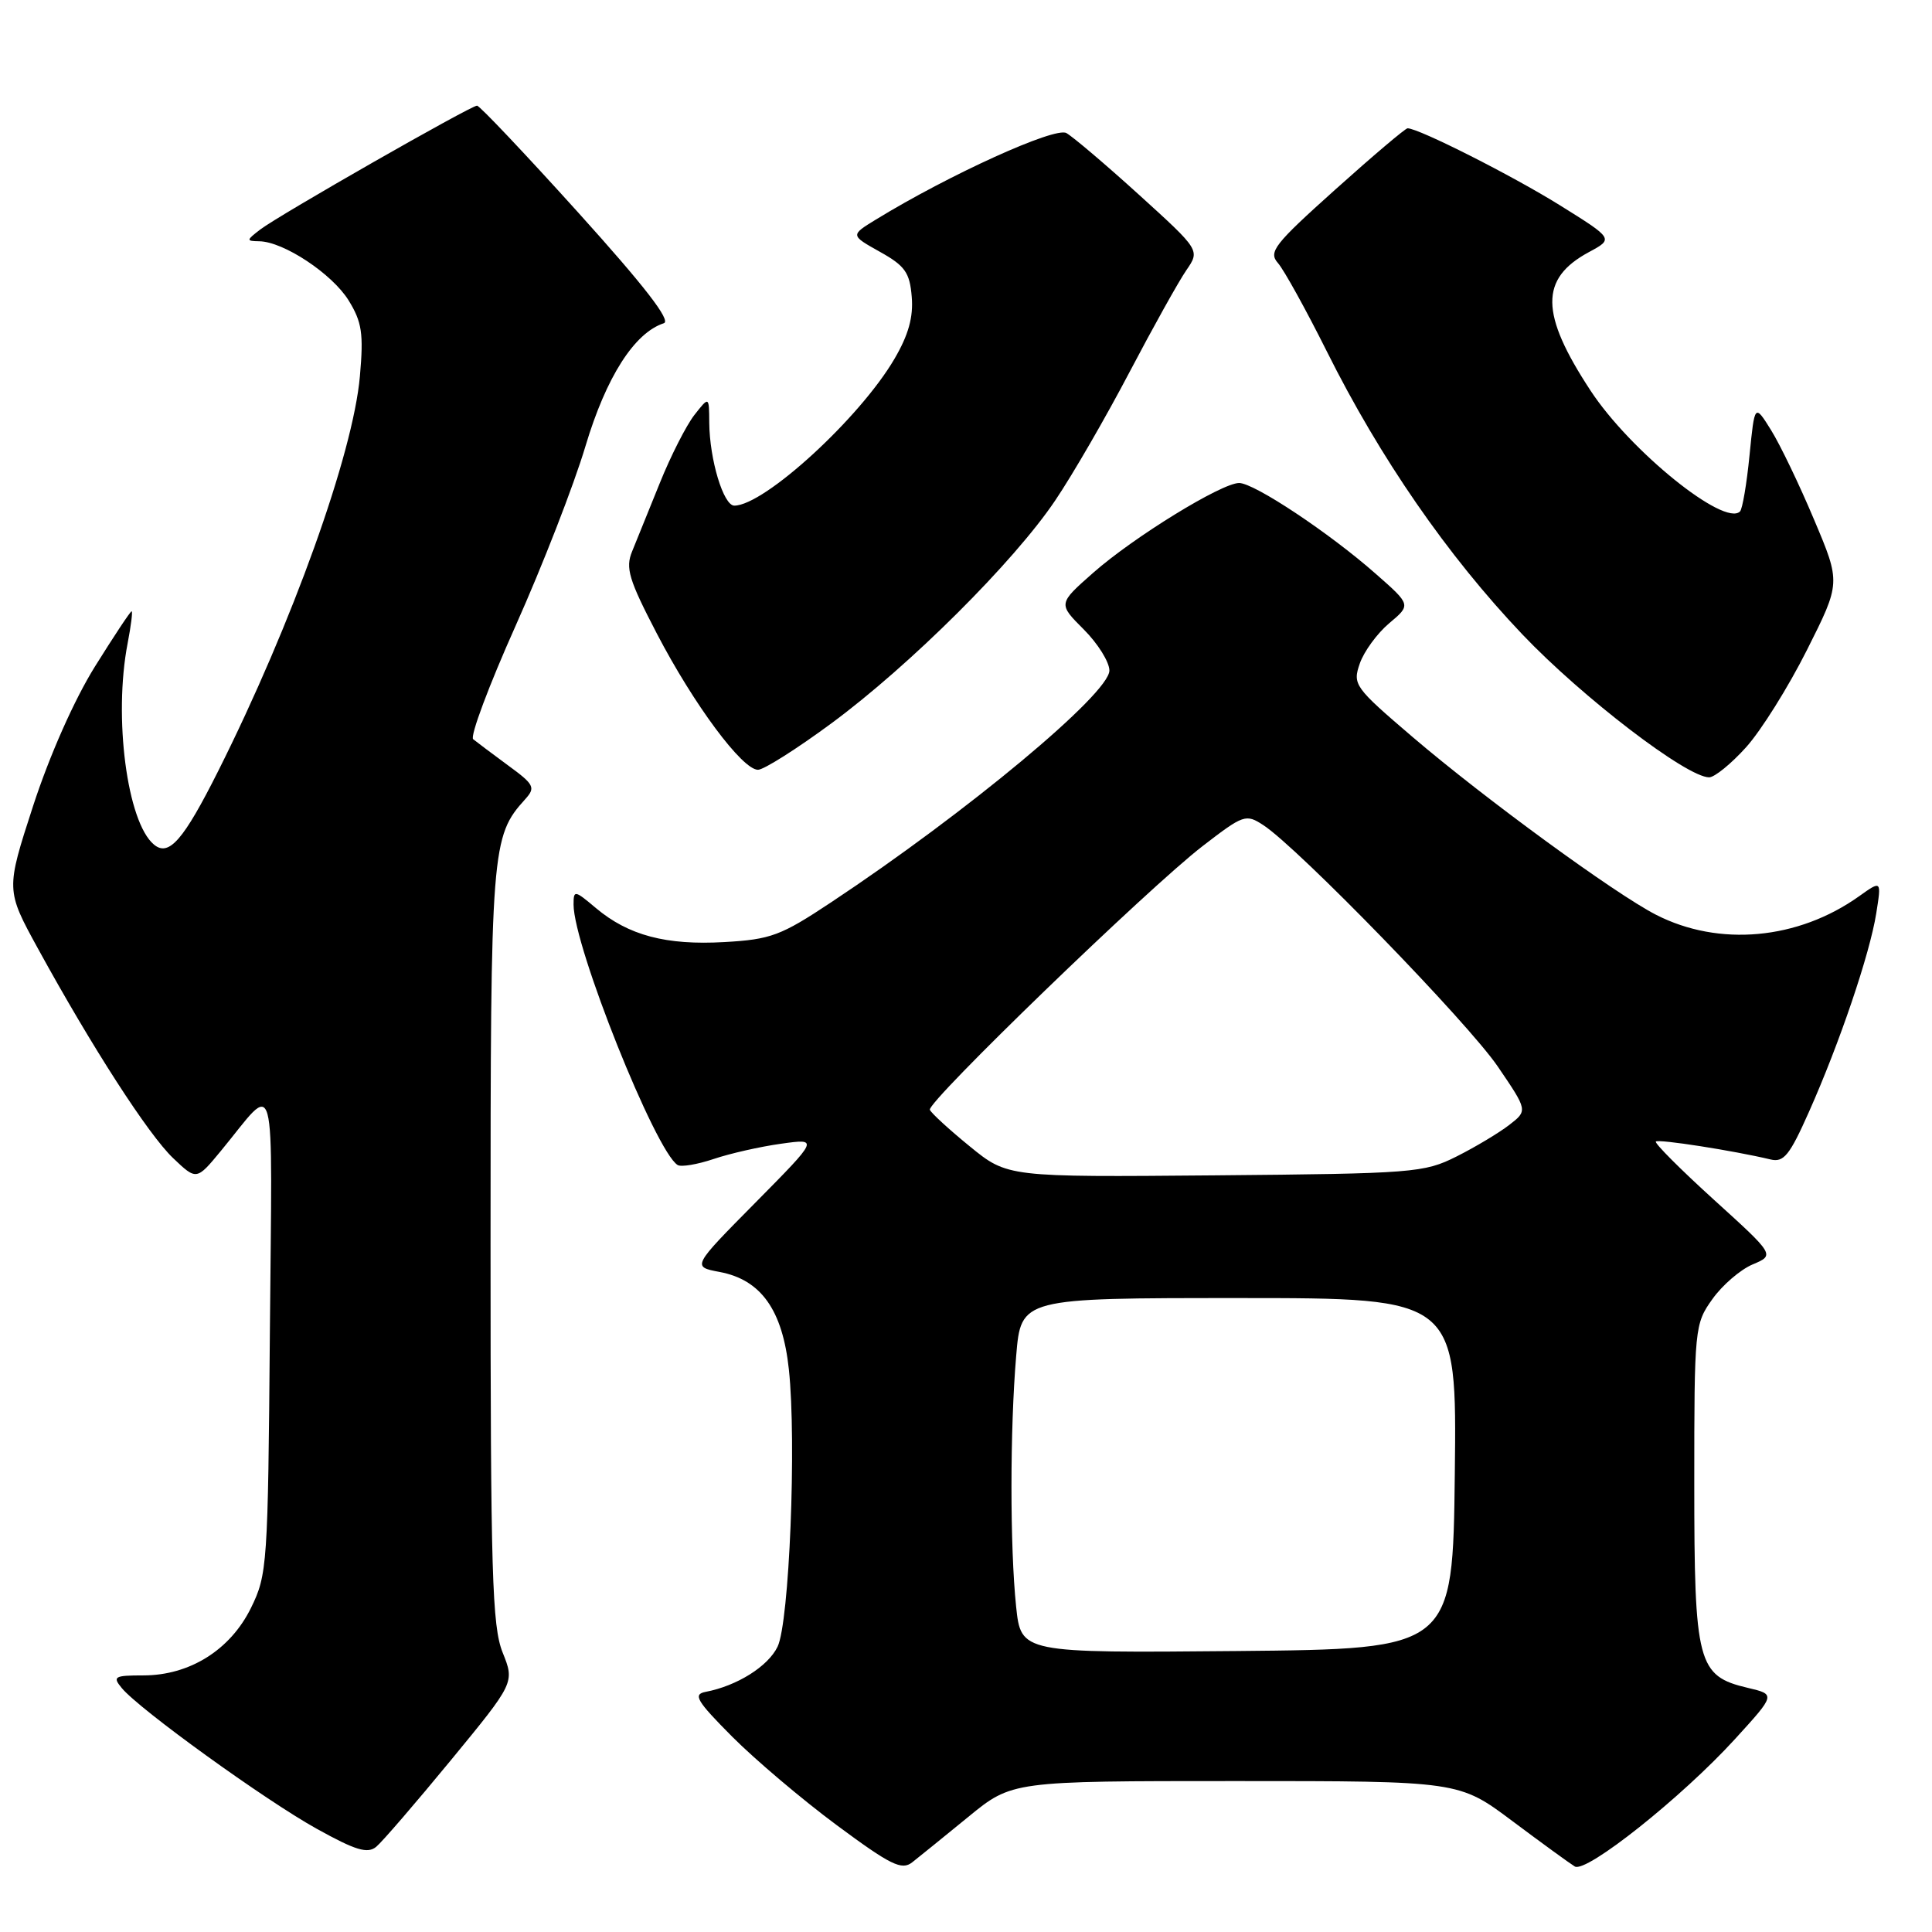 <?xml version="1.0" encoding="UTF-8" standalone="no"?>
<!DOCTYPE svg PUBLIC "-//W3C//DTD SVG 1.1//EN" "http://www.w3.org/Graphics/SVG/1.1/DTD/svg11.dtd" >
<svg xmlns="http://www.w3.org/2000/svg" xmlns:xlink="http://www.w3.org/1999/xlink" version="1.1" viewBox="0 0 256 256">
 <g >
 <path fill="currentColor"
d=" M 128.30 240.75 C 134.10 236.00 134.10 236.00 163.71 236.00 C 193.32 236.00 193.32 236.00 200.41 241.31 C 204.31 244.23 208.03 246.93 208.67 247.32 C 210.19 248.23 222.88 238.13 229.89 230.44 C 235.29 224.52 235.29 224.52 231.59 223.65 C 224.93 222.08 224.50 220.43 224.50 196.55 C 224.50 175.94 224.55 175.43 226.90 172.14 C 228.21 170.29 230.62 168.22 232.24 167.54 C 235.18 166.30 235.18 166.30 227.10 158.97 C 222.66 154.94 219.20 151.47 219.41 151.26 C 219.76 150.91 229.69 152.46 234.59 153.63 C 236.36 154.06 237.13 153.10 239.70 147.32 C 243.76 138.20 247.75 126.43 248.61 121.04 C 249.31 116.64 249.31 116.64 246.35 118.75 C 238.24 124.53 227.77 125.48 219.43 121.21 C 213.97 118.41 196.77 105.85 187.18 97.66 C 179.47 91.07 179.21 90.71 180.18 87.92 C 180.73 86.32 182.49 83.92 184.08 82.58 C 186.98 80.15 186.98 80.15 182.29 76.03 C 176.16 70.62 166.19 64.00 164.19 64.00 C 161.87 64.00 150.21 71.17 144.85 75.90 C 140.20 80.00 140.20 80.00 143.60 83.40 C 145.47 85.27 147.00 87.72 147.00 88.85 C 147.00 91.91 128.13 107.63 110.13 119.56 C 103.46 123.99 102.13 124.48 95.98 124.83 C 88.26 125.27 83.28 123.95 78.97 120.33 C 76.13 117.94 76.00 117.91 76.00 119.86 C 76.00 125.38 86.86 152.56 89.79 154.37 C 90.25 154.66 92.40 154.30 94.57 153.57 C 96.73 152.84 100.75 151.93 103.50 151.55 C 108.50 150.85 108.50 150.85 100.10 159.35 C 91.69 167.85 91.69 167.85 95.35 168.54 C 100.84 169.57 103.69 173.57 104.53 181.46 C 105.56 191.07 104.59 215.00 103.03 218.20 C 101.77 220.81 97.65 223.39 93.50 224.18 C 91.79 224.51 92.29 225.36 97.01 230.11 C 100.05 233.16 106.29 238.45 110.88 241.85 C 118.02 247.14 119.48 247.86 120.87 246.77 C 121.76 246.07 125.11 243.36 128.30 240.75 Z  M 59.74 233.24 C 68.20 222.95 68.20 222.95 66.60 218.96 C 65.21 215.48 65.00 208.45 65.00 164.95 C 65.00 112.24 65.11 110.85 69.60 105.89 C 70.99 104.35 70.79 103.95 67.31 101.41 C 65.22 99.87 63.14 98.31 62.70 97.95 C 62.25 97.59 64.79 90.81 68.33 82.90 C 71.87 74.98 76.04 64.28 77.58 59.11 C 80.32 49.95 84.06 44.10 87.96 42.83 C 88.97 42.51 85.42 37.92 76.63 28.18 C 69.59 20.38 63.55 14.00 63.21 14.00 C 62.37 14.00 36.98 28.50 34.50 30.40 C 32.61 31.85 32.60 31.94 34.36 31.97 C 37.58 32.02 44.01 36.28 46.19 39.80 C 47.96 42.67 48.19 44.19 47.69 49.84 C 46.79 60.13 38.71 82.63 28.93 102.13 C 24.31 111.34 22.37 113.56 20.40 111.91 C 16.84 108.96 15.02 95.04 16.91 85.25 C 17.36 82.91 17.60 81.00 17.44 81.00 C 17.27 81.00 15.09 84.30 12.58 88.32 C 9.83 92.74 6.58 100.07 4.39 106.78 C 0.77 117.92 0.77 117.92 5.04 125.71 C 12.17 138.72 19.66 150.34 22.94 153.46 C 26.04 156.41 26.04 156.41 29.27 152.50 C 36.79 143.39 36.06 140.69 35.76 176.50 C 35.51 207.39 35.42 208.66 33.25 213.07 C 30.51 218.63 25.13 222.00 18.99 222.00 C 15.15 222.00 14.88 222.16 16.13 223.67 C 18.42 226.47 35.17 238.56 42.00 242.34 C 47.12 245.18 48.70 245.66 49.85 244.71 C 50.64 244.06 55.09 238.89 59.74 233.24 Z  M 231.36 99.02 C 233.34 96.83 236.97 91.03 239.43 86.13 C 243.91 77.22 243.91 77.22 240.38 68.87 C 238.45 64.27 235.88 58.93 234.68 57.00 C 232.50 53.50 232.50 53.50 231.82 60.34 C 231.45 64.11 230.88 67.45 230.56 67.77 C 228.49 69.84 215.98 59.73 210.75 51.75 C 204.06 41.56 204.01 36.93 210.53 33.41 C 213.82 31.64 213.82 31.64 206.66 27.18 C 200.35 23.25 187.98 17.00 186.51 17.00 C 186.22 17.00 181.91 20.65 176.94 25.11 C 168.82 32.39 168.04 33.39 169.34 34.86 C 170.13 35.76 173.04 41.02 175.80 46.54 C 182.87 60.71 191.81 73.64 201.72 84.06 C 209.67 92.41 223.50 103.00 226.47 103.00 C 227.18 103.00 229.39 101.21 231.36 99.02 Z  M 110.16 95.85 C 120.58 88.16 134.36 74.44 139.83 66.30 C 142.13 62.90 146.55 55.25 149.67 49.30 C 152.79 43.36 156.17 37.30 157.18 35.83 C 159.02 33.16 159.02 33.16 150.96 25.84 C 146.52 21.81 142.17 18.12 141.30 17.63 C 139.79 16.78 125.77 23.15 116.08 29.08 C 112.67 31.17 112.67 31.17 116.58 33.36 C 119.92 35.22 120.55 36.11 120.81 39.33 C 121.04 42.01 120.37 44.40 118.52 47.55 C 113.92 55.41 101.28 66.98 97.30 67.00 C 95.86 67.00 94.02 60.90 93.98 56.00 C 93.96 52.50 93.96 52.50 92.00 55.00 C 90.93 56.38 88.87 60.42 87.43 64.00 C 85.99 67.58 84.33 71.65 83.76 73.06 C 82.85 75.26 83.32 76.81 87.04 83.96 C 91.93 93.35 98.35 102.00 100.44 102.00 C 101.20 102.00 105.58 99.23 110.16 95.85 Z  M 134.64 212.87 C 133.82 204.97 133.82 189.44 134.65 179.65 C 135.29 172.00 135.29 172.00 164.17 172.00 C 193.04 172.00 193.04 172.00 192.77 195.25 C 192.50 218.50 192.50 218.50 163.89 218.77 C 135.29 219.03 135.29 219.03 134.64 212.87 Z  M 128.50 151.90 C 125.75 149.66 123.37 147.47 123.21 147.05 C 122.83 146.02 152.18 117.64 159.33 112.13 C 164.79 107.92 165.08 107.82 167.42 109.35 C 172.05 112.39 194.53 135.53 198.47 141.33 C 202.44 147.16 202.44 147.16 199.97 149.07 C 198.61 150.12 195.47 152.00 193.00 153.24 C 188.70 155.40 187.30 155.51 161.00 155.74 C 133.50 155.98 133.50 155.98 128.50 151.90 Z "/>
</g>
</svg>